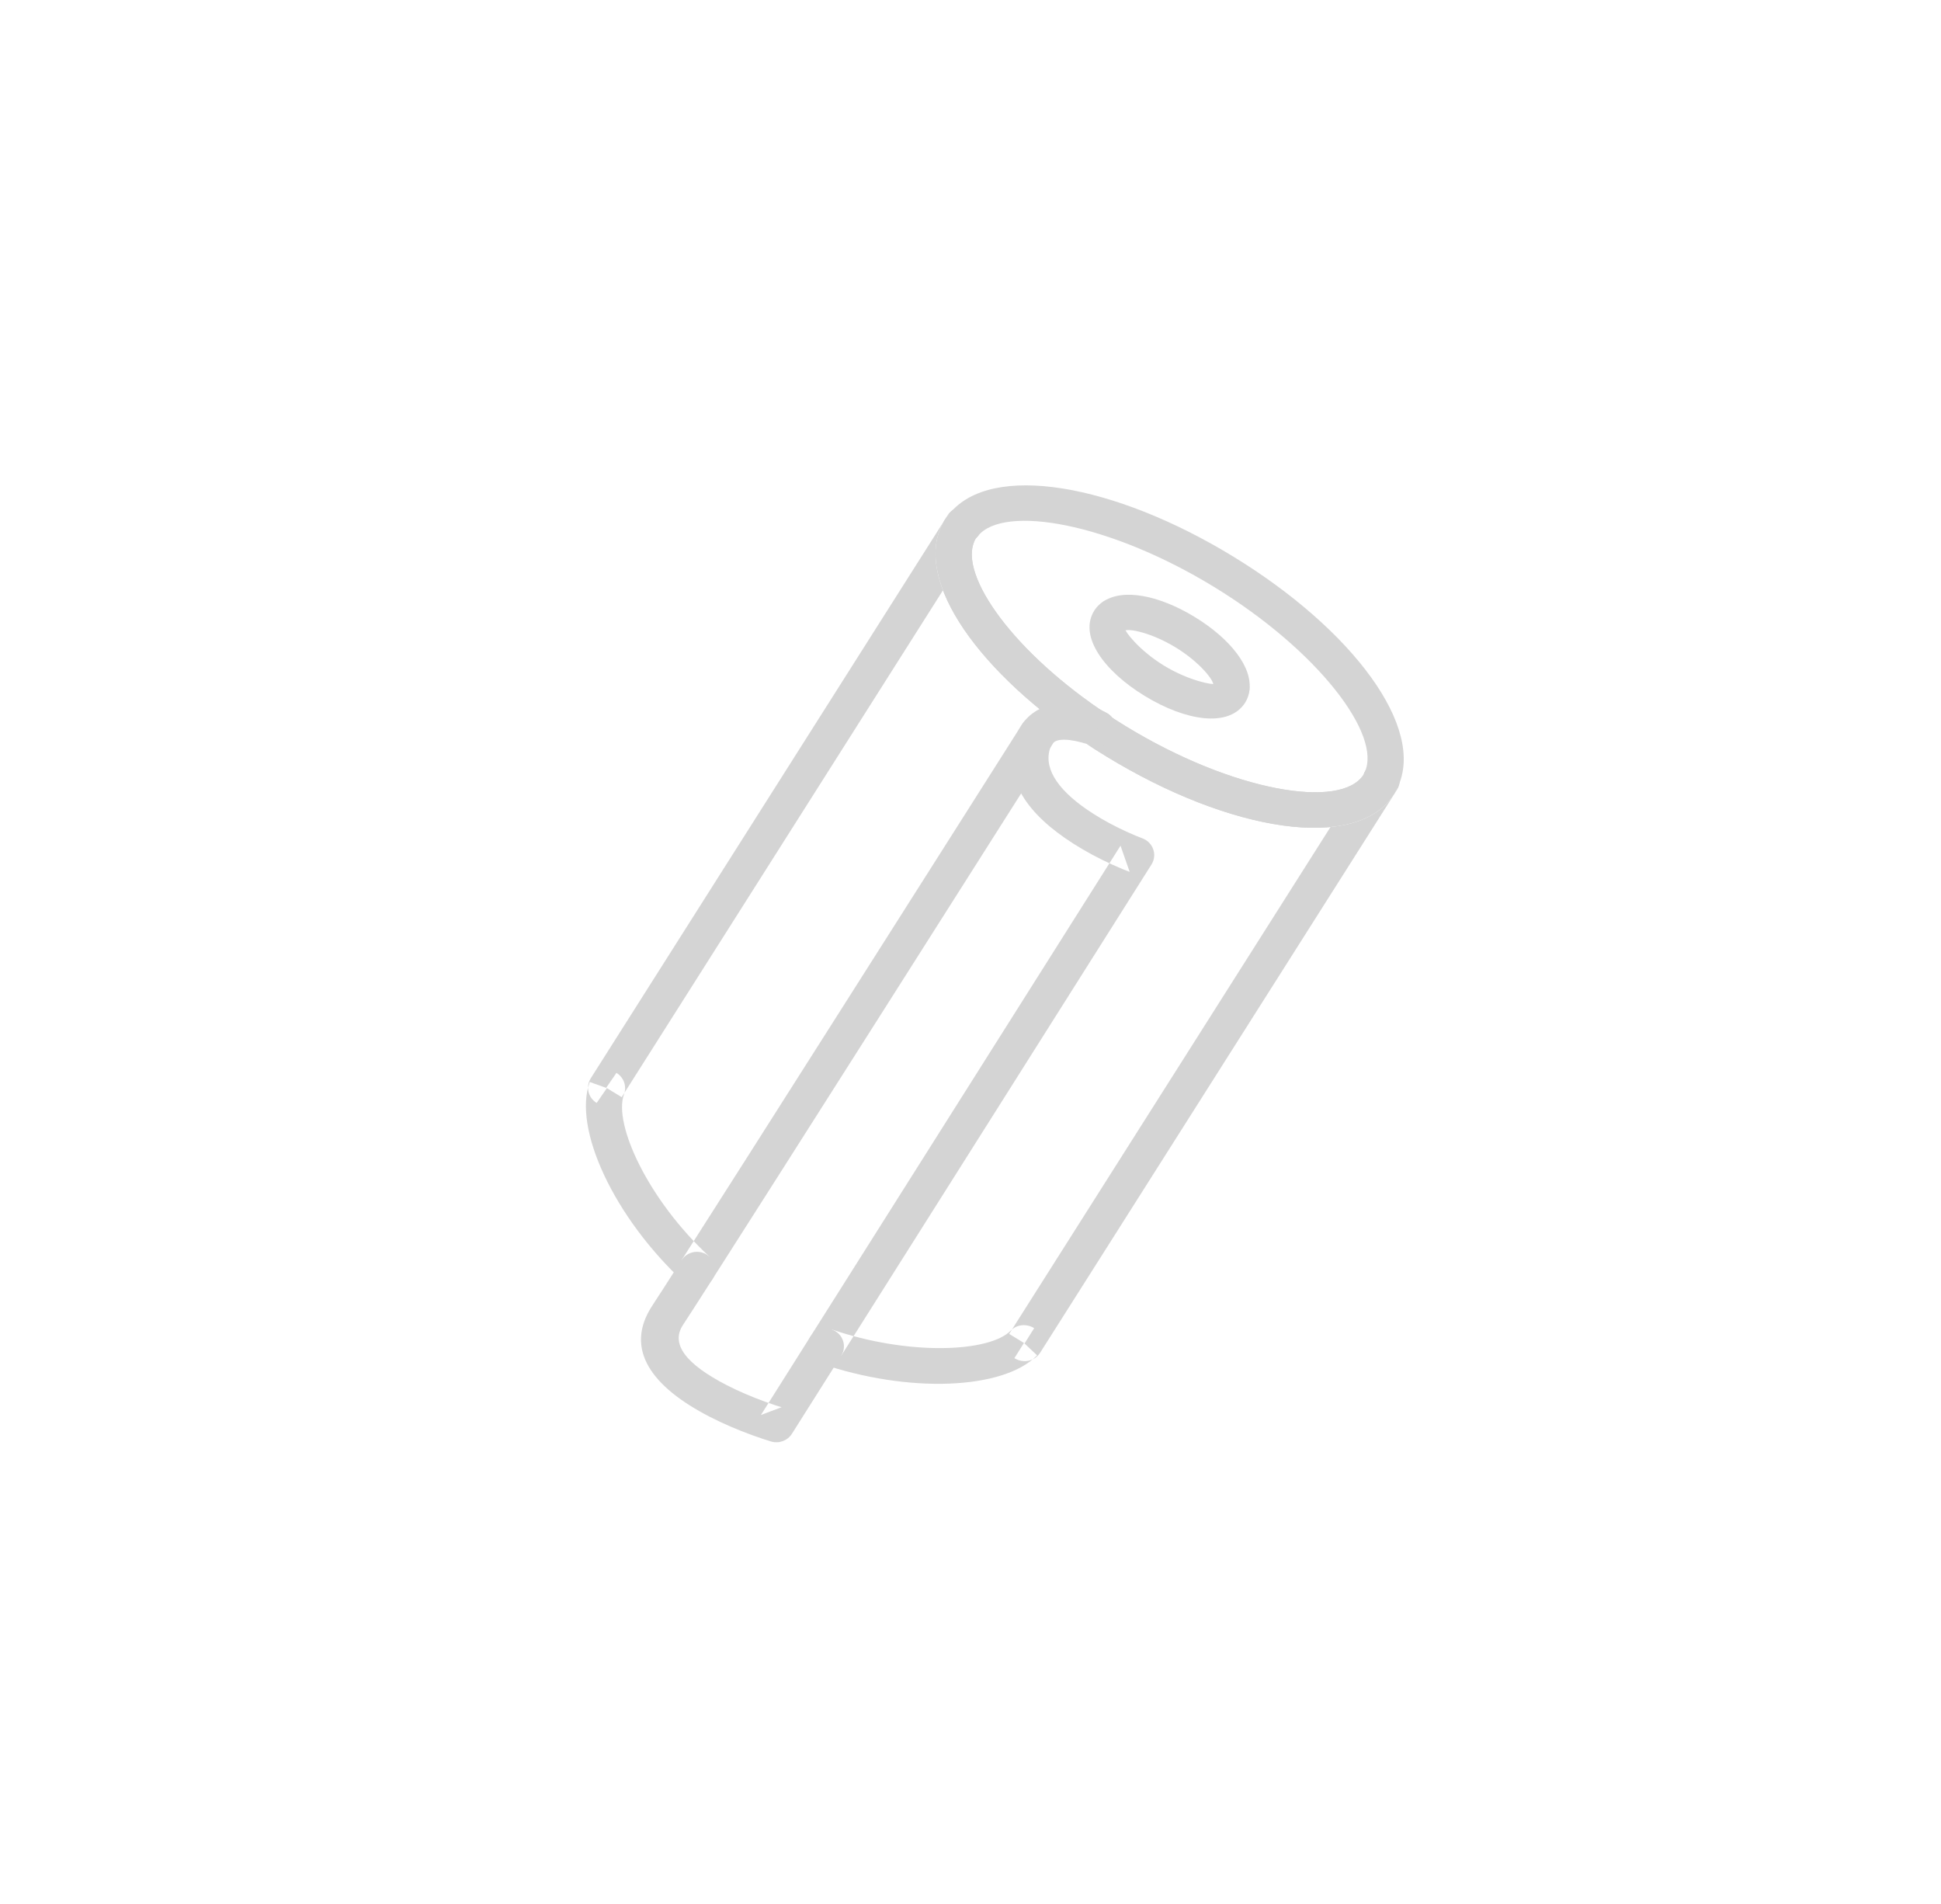<?xml version="1.0" encoding="UTF-8" standalone="no"?>
<svg width="52px" height="51px" viewBox="0 0 52 51" version="1.1" xmlns="http://www.w3.org/2000/svg" xmlns:xlink="http://www.w3.org/1999/xlink">
    <!-- Generator: Sketch 39.1 (31720) - http://www.bohemiancoding.com/sketch -->
    <title>ico_papelhigienico_grey</title>
    <desc>Created with Sketch.</desc>
    <defs></defs>
    <g id="supermercado_categoria" stroke="none" stroke-width="1" fill="none" fill-rule="evenodd">
        <g id="Subcategorias_aseo-personal" transform="translate(-77, -75)" fill="#D4D4D4">
            <g id="icon01-copy-9" transform="translate(77, 75)">
                <g id="papel_higienico_yellow" transform="translate(15, 13)">
                    <path d="M10.321,0.907 L10.734,1.161 L11.149,1.414 C11.171,1.393 11.171,1.393 11.202,1.355 C11.378,1.132 11.32,0.808 11.077,0.657 L11.063,0.649 C10.835,0.507 10.532,0.575 10.389,0.8 L10.321,0.907 Z M10.803,1.053 L10.542,1.458 L10.555,1.467 L10.816,1.062 L10.43,0.768 C10.431,0.768 10.431,0.768 10.418,0.782 C10.374,0.832 10.351,0.859 10.32,0.908 C9.977,1.45 10.804,1.956 11.148,1.415 L11.217,1.307 L10.803,1.053 Z" id="Stroke-1"></path>
                    <path d="M11.149,1.414 L10.321,0.908 L0.827,15.883 C0.684,16.108 0.755,16.405 0.985,16.544 L1.259,16.147 L0.8,15.983 C0.341,17.227 1.449,19.615 3.338,21.36 C3.562,21.566 3.922,21.521 4.086,21.265 C4.966,19.889 6.476,17.515 8.463,14.388 C9.331,13.021 10.238,11.592 11.204,10.07 C11.574,9.487 11.939,8.911 12.329,8.297 C12.804,7.549 12.804,7.549 13.167,6.976 C13.191,6.937 13.197,6.928 13.206,6.915 C13.354,6.694 13.291,6.397 13.066,6.252 C12.84,6.106 12.538,6.168 12.39,6.389 C12.373,6.415 12.36,6.435 12.335,6.476 C11.976,7.042 11.976,7.042 11.501,7.791 C11.111,8.405 10.746,8.98 10.376,9.564 C9.41,11.086 8.503,12.514 7.648,13.86 C5.649,17.008 4.139,19.381 3.259,20.756 L4.007,20.662 C2.37,19.15 1.422,17.109 1.718,16.31 C1.796,16.097 1.712,15.858 1.515,15.739 L1.241,16.136 L1.655,16.389 L11.149,1.414 C11.493,0.872 10.665,0.366 10.321,0.908 C9.396,2.366 11.041,4.829 13.938,6.807 C14.159,6.958 14.463,6.905 14.617,6.687 C14.771,6.47 14.716,6.172 14.495,6.021 C11.986,4.307 10.616,2.255 11.149,1.414 Z" id="Stroke-3"></path>
                    <path d="M15.156,6.451 C14.973,6.339 14.789,6.221 14.603,6.096 L14.481,6.037 C13.573,5.741 12.837,5.784 12.403,6.371 C12.362,6.433 12.362,6.433 12.335,6.476 C12.262,6.599 12.213,6.706 12.178,6.834 C11.882,7.908 12.546,8.825 13.751,9.595 C14.082,9.807 14.434,9.994 14.785,10.154 C14.997,10.251 15.164,10.318 15.264,10.354 L15.019,9.653 L6.706,22.811 C6.542,23.071 6.665,23.414 6.96,23.515 C9.332,24.331 11.88,24.229 12.784,23.305 L12.432,22.973 L12.176,23.381 C12.423,23.53 12.722,23.461 12.864,23.237 L22.426,8.155 C22.57,7.928 22.497,7.629 22.263,7.491 C22,7.337 21.677,7.434 21.555,7.692 C21.539,7.727 21.539,7.727 21.53,7.75 C20.939,8.688 18.044,8.215 15.156,6.451 Z M22.43,8.119 C22.439,8.099 21.998,7.894 21.998,7.894 L21.747,8.304 L22.012,7.902 L21.598,7.649 L12.036,22.731 L12.45,22.984 L12.706,22.576 C12.492,22.447 12.239,22.479 12.08,22.641 C11.505,23.229 9.333,23.316 7.282,22.611 L7.536,23.316 L15.848,10.158 C16.011,9.901 15.893,9.562 15.604,9.456 C15.526,9.428 15.383,9.37 15.197,9.285 C14.884,9.143 14.572,8.978 14.283,8.793 C13.395,8.225 12.968,7.635 13.12,7.083 C13.129,7.047 13.145,7.014 13.175,6.964 C13.189,6.94 13.189,6.94 13.21,6.909 C13.302,6.786 13.625,6.767 14.173,6.946 L14.327,6.491 L14.052,6.886 C14.25,7.02 14.446,7.146 14.642,7.264 C17.944,9.282 21.358,9.84 22.358,8.262 C22.389,8.214 22.405,8.178 22.43,8.119 Z" id="Stroke-5"></path>
                    <path d="M2.479,21.967 C1.702,23.144 2.47,24.156 4.015,24.951 C4.376,25.137 4.76,25.3 5.143,25.44 C5.373,25.524 5.554,25.583 5.662,25.614 C5.873,25.675 6.099,25.59 6.215,25.407 L7.536,23.316 C7.678,23.091 7.607,22.796 7.378,22.657 C7.149,22.517 6.848,22.586 6.706,22.811 L5.386,24.902 L5.939,24.695 C5.851,24.67 5.691,24.618 5.483,24.542 C5.136,24.415 4.789,24.268 4.468,24.103 C3.37,23.537 2.961,22.998 3.298,22.489 C3.411,22.318 3.677,21.904 4.086,21.266 C4.229,21.042 4.16,20.746 3.932,20.605 C3.704,20.465 3.403,20.532 3.259,20.756 C2.854,21.39 2.588,21.802 2.479,21.967 Z" id="Stroke-7"></path>
                    <path d="M18.037,1.907 C14.852,-0.039 11.556,-0.627 10.434,0.764 C10.266,0.972 10.302,1.273 10.513,1.437 C10.724,1.602 11.031,1.567 11.198,1.359 C11.889,0.503 14.719,1.008 17.522,2.72 C20.325,4.432 22.035,6.702 21.558,7.688 C21.442,7.927 21.545,8.213 21.789,8.326 C22.032,8.44 22.323,8.338 22.439,8.099 C23.215,6.496 21.223,3.853 18.037,1.907 Z" id="Stroke-11"></path>
                    <path d="M16.494,4.341 C17.128,4.728 17.53,5.223 17.506,5.36 C17.459,5.621 17.637,5.869 17.903,5.914 C18.168,5.96 18.421,5.785 18.467,5.524 C18.581,4.88 17.948,4.101 17.009,3.528 C16.071,2.954 15.08,2.741 14.541,3.126 C14.323,3.281 14.275,3.581 14.434,3.795 C14.592,4.009 14.897,4.056 15.115,3.9 C15.23,3.818 15.86,3.954 16.494,4.341 Z" id="Stroke-13"></path>
                    <path d="M17.529,5.317 C17.508,5.35 16.863,5.244 16.184,4.83 C15.505,4.415 15.124,3.894 15.148,3.857 C15.127,3.89 15.116,3.899 15.117,3.899 C15.334,3.742 15.381,3.442 15.221,3.229 C15.061,3.016 14.756,2.97 14.539,3.127 C14.446,3.194 14.38,3.255 14.319,3.351 C13.887,4.034 14.574,4.975 15.669,5.643 C16.763,6.311 17.925,6.501 18.359,5.82 C18.421,5.721 18.448,5.633 18.467,5.524 C18.513,5.263 18.334,5.015 18.069,4.97 C17.803,4.926 17.551,5.101 17.505,5.361 C17.505,5.361 17.51,5.347 17.529,5.317 Z" id="Stroke-15"></path>
                    <path d="M14.504,6.044 C13.947,5.858 13.583,6.572 14.051,6.886 C14.25,7.02 14.446,7.146 14.642,7.264 C17.944,9.282 21.358,9.84 22.358,8.262 C22.388,8.214 22.403,8.183 22.429,8.122 C22.437,8.104 22.437,8.104 22.438,8.102 C22.555,7.864 22.453,7.577 22.21,7.462 C21.968,7.348 21.676,7.448 21.559,7.686 C21.54,7.726 21.54,7.726 21.529,7.751 C20.939,8.688 18.044,8.215 15.156,6.451 C14.973,6.339 14.789,6.221 14.602,6.096 L14.327,6.491 L14.169,6.944 C14.198,6.954 14.198,6.954 14.218,6.96 C14.237,6.966 14.237,6.966 14.242,6.967 C14.496,7.057 14.775,6.927 14.866,6.678 C14.957,6.429 14.826,6.155 14.572,6.066 C14.53,6.052 14.53,6.052 14.504,6.044 Z" id="Stroke-17"></path>
                    <path d="M10.421,0.779 C10.375,0.83 10.351,0.86 10.32,0.908 C9.396,2.366 11.041,4.829 13.938,6.807 L14.172,6.936 C14.408,7.063 14.705,6.979 14.835,6.747 C14.964,6.515 14.878,6.224 14.642,6.096 L14.452,5.994 C11.986,4.308 10.615,2.255 11.149,1.414 C11.172,1.391 11.172,1.391 11.198,1.36 C11.366,1.153 11.331,0.852 11.12,0.687 C10.909,0.522 10.602,0.556 10.434,0.763 C10.432,0.766 10.432,0.766 10.421,0.779 Z" id="Stroke-19"></path>
                    <path d="M13.984,6.839 C14.013,6.86 14.013,6.86 14.051,6.886 L14.172,6.946 C14.2,6.954 14.2,6.954 14.219,6.96 C14.222,6.961 14.222,6.961 14.224,6.962 C14.239,6.966 14.239,6.966 14.242,6.967 C14.809,7.167 15.169,6.38 14.642,6.096 L14.451,5.994 C13.908,5.702 13.43,6.466 13.941,6.809 C13.958,6.821 13.958,6.821 13.984,6.839 Z M14.216,6.414 L13.982,6.834 L14.173,6.937 L14.407,6.516 L14.572,6.066 C14.535,6.053 14.535,6.053 14.509,6.045 C14.506,6.045 14.506,6.045 14.503,6.044 C14.488,6.039 14.488,6.039 14.481,6.037 L14.326,6.491 L14.602,6.096 C14.584,6.084 14.584,6.084 14.559,6.066 C14.53,6.045 14.53,6.045 14.492,6.019 L14.216,6.414 Z" id="Stroke-21"></path>
                    <path d="M16.936,3.644 C16.041,3.097 15.101,2.895 14.623,3.236 C14.467,3.348 14.433,3.562 14.546,3.714 C14.66,3.867 14.878,3.901 15.033,3.79 C15.209,3.664 15.89,3.811 16.568,4.225 C17.245,4.639 17.68,5.174 17.643,5.384 C17.61,5.57 17.737,5.747 17.926,5.779 C18.116,5.812 18.297,5.687 18.329,5.501 C18.431,4.929 17.831,4.191 16.936,3.644 Z" id="Stroke-23"></path>
                </g>
            </g>
        </g>
    </g>
</svg>